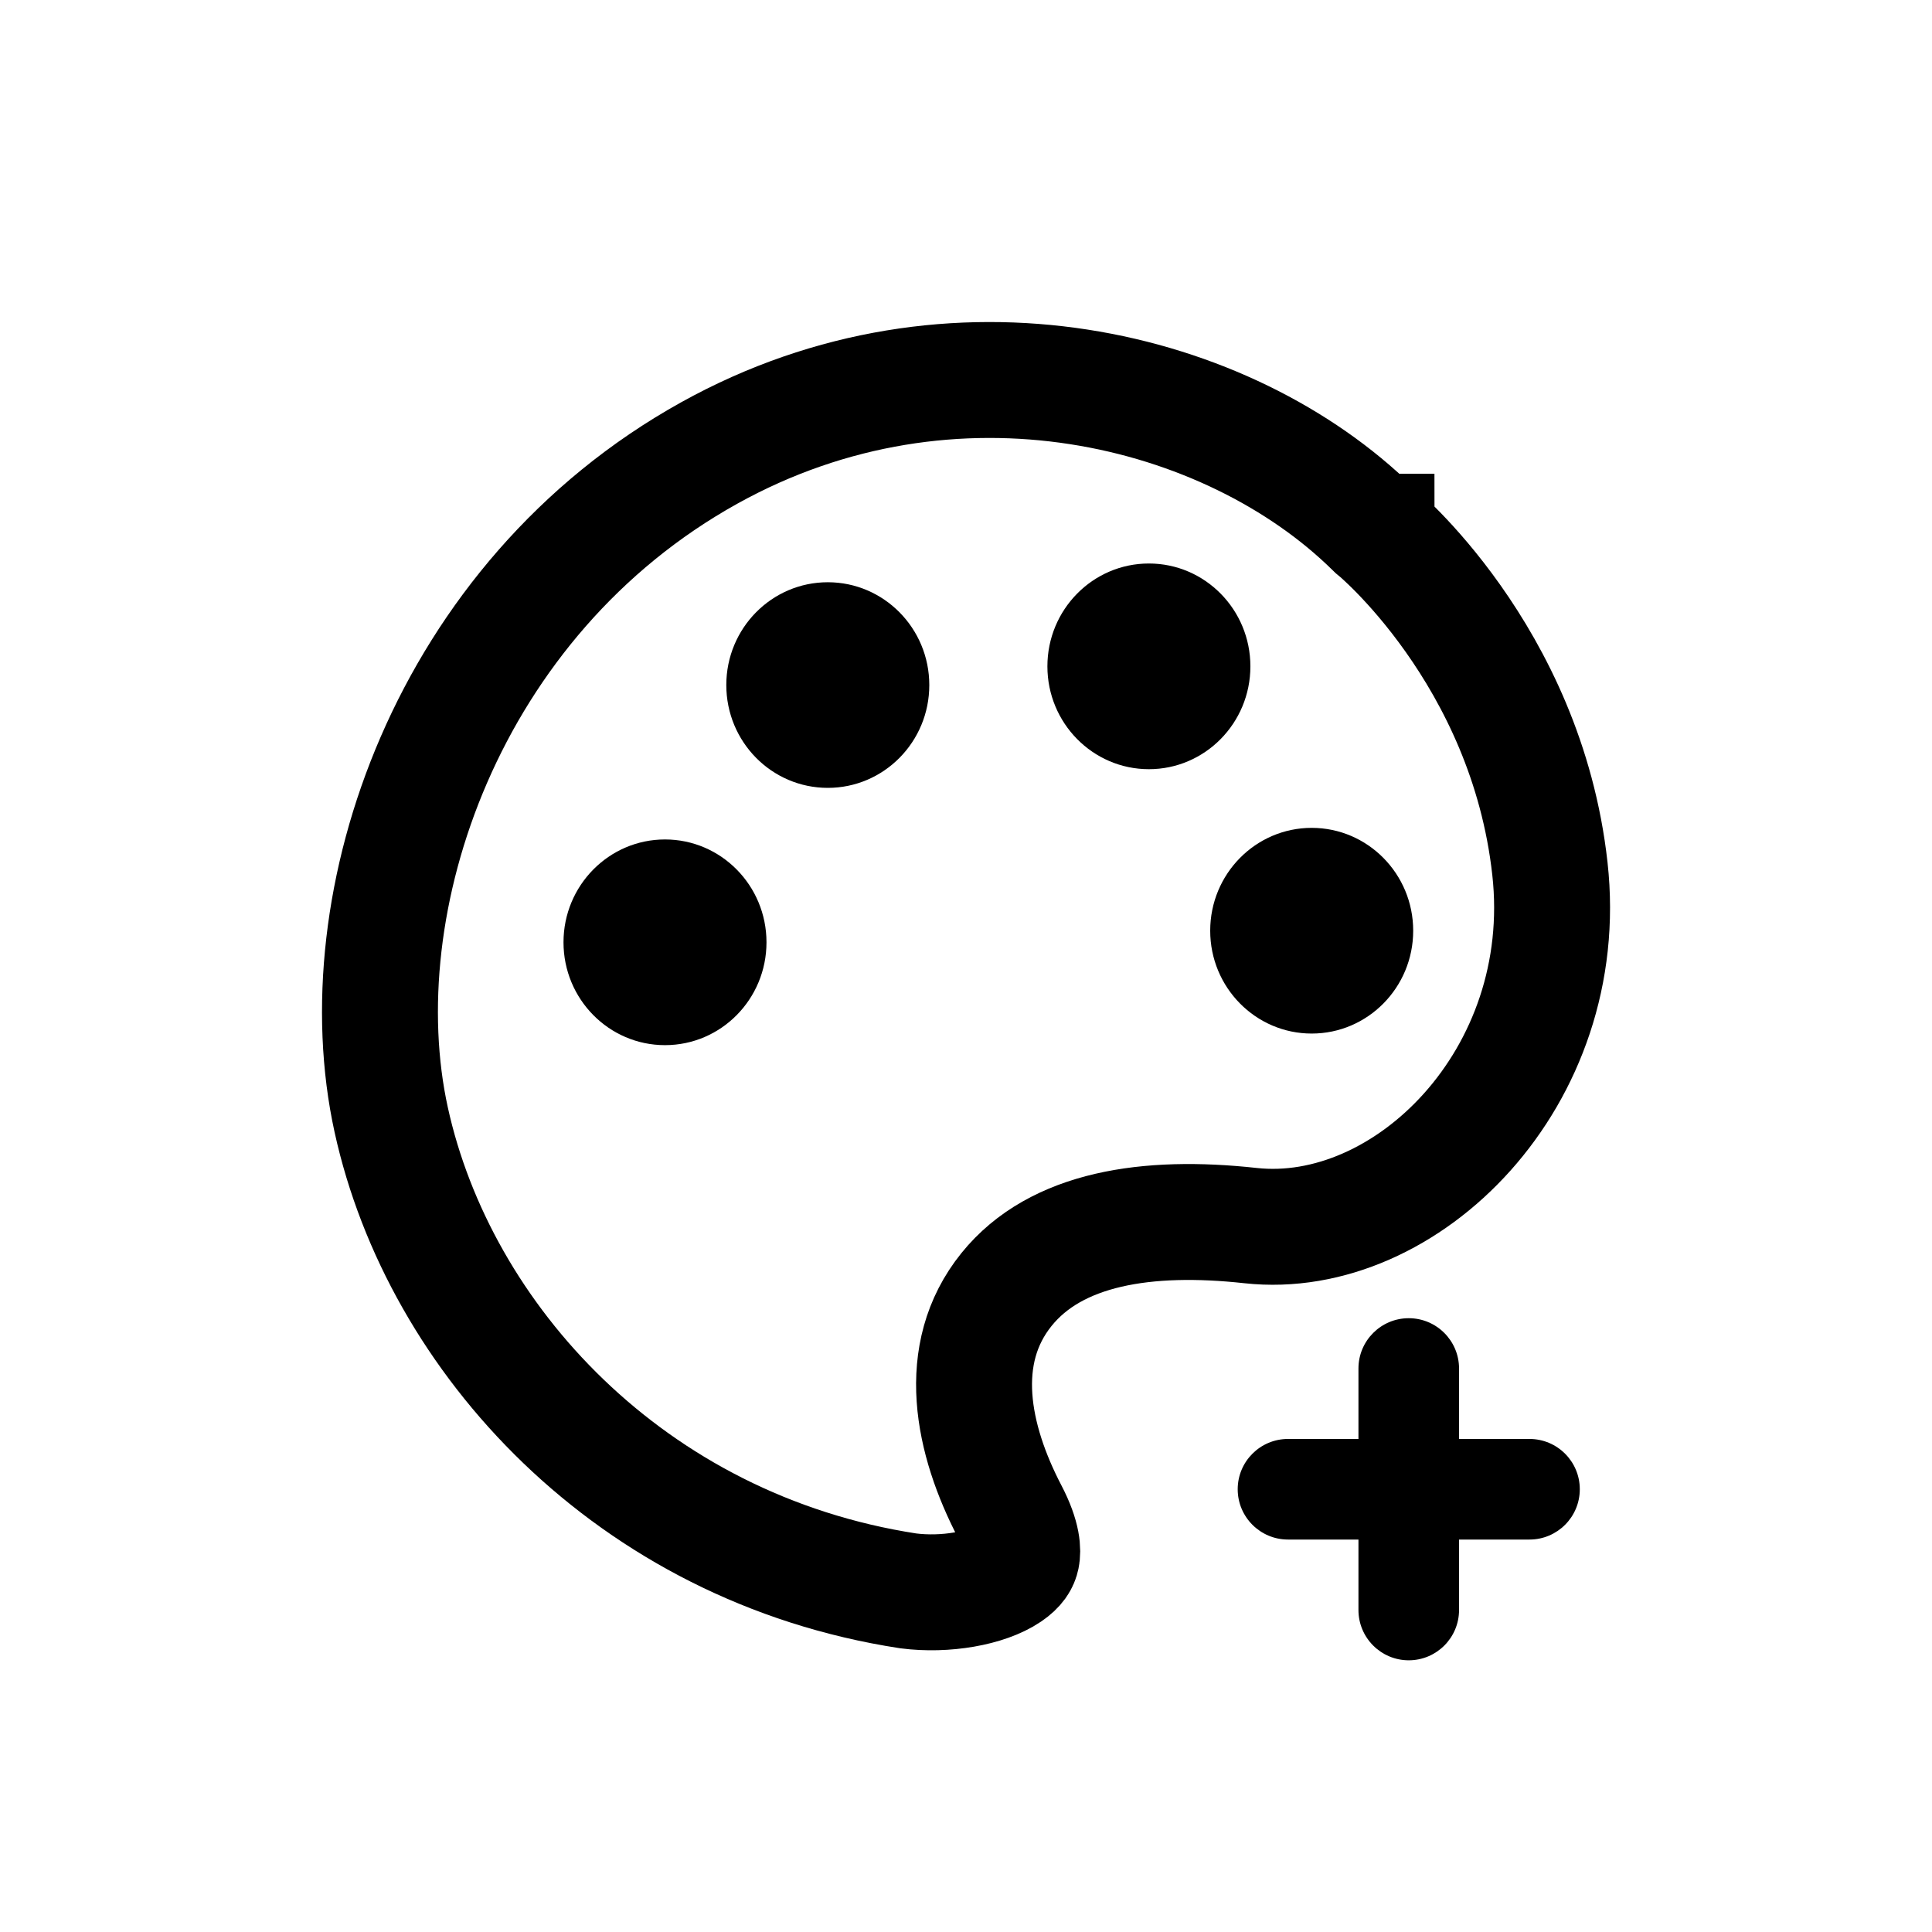 <svg width="30" height="30" viewBox="0 0 30 30" fill="none" xmlns="http://www.w3.org/2000/svg">
<path d="M21.314 8.203L21.344 8.232L21.373 8.256C21.373 8.256 21.373 8.256 21.373 8.256C21.373 8.256 21.374 8.256 21.374 8.256C21.374 8.257 21.374 8.256 21.375 8.257L21.375 8.257L21.375 8.257L21.388 8.268C21.401 8.279 21.423 8.299 21.453 8.326C21.512 8.38 21.602 8.464 21.714 8.579C21.937 8.808 22.244 9.153 22.564 9.606C23.205 10.513 23.883 11.828 24.067 13.489C24.428 16.736 21.834 19.296 19.418 19.031L19.418 19.031C17.814 18.855 16.399 19.07 15.63 20.022C14.819 21.026 15.096 22.354 15.682 23.478C15.891 23.878 15.883 24.092 15.865 24.177C15.85 24.25 15.806 24.336 15.662 24.434C15.323 24.664 14.678 24.777 14.103 24.703C9.786 24.04 6.82 20.783 6.075 17.39C5.334 14.016 6.94 9.297 11.013 7.034L11.013 7.034C14.805 4.927 19.084 6.013 21.314 8.203Z" stroke="black" stroke-width="1.8"/>
<path d="M10.326 16.229C9.456 16.229 8.75 15.514 8.75 14.632C8.75 13.75 9.456 13.035 10.326 13.035C11.196 13.035 11.902 13.75 11.902 14.632C11.902 15.514 11.197 16.229 10.326 16.229ZM12.854 12.234C11.983 12.234 11.278 11.519 11.278 10.637C11.278 9.756 11.983 9.041 12.854 9.041C13.724 9.041 14.43 9.756 14.43 10.637C14.431 11.519 13.725 12.234 12.854 12.234ZM17.84 11.944C16.97 11.944 16.264 11.229 16.264 10.347C16.264 9.465 16.97 8.75 17.84 8.75C18.71 8.75 19.416 9.465 19.416 10.347C19.416 11.229 18.71 11.944 17.84 11.944ZM20.368 16.049C19.498 16.049 18.792 15.334 18.792 14.452C18.792 13.57 19.498 12.855 20.368 12.855C21.238 12.855 21.944 13.57 21.944 14.452C21.944 15.334 21.238 16.049 20.368 16.049Z" fill="black"/>
<path fill-rule="evenodd" clip-rule="evenodd" d="M22.656 21.25C22.656 20.819 22.306 20.469 21.875 20.469C21.444 20.469 21.094 20.819 21.094 21.25V22.344L20 22.344C19.569 22.344 19.219 22.694 19.219 23.125C19.219 23.556 19.569 23.906 20 23.906L21.094 23.906V25C21.094 25.431 21.444 25.781 21.875 25.781C22.306 25.781 22.656 25.431 22.656 25V23.906L23.75 23.906C24.181 23.906 24.531 23.556 24.531 23.125C24.531 22.694 24.181 22.344 23.75 22.344L22.656 22.344V21.25Z" fill="black"/>
</svg>
